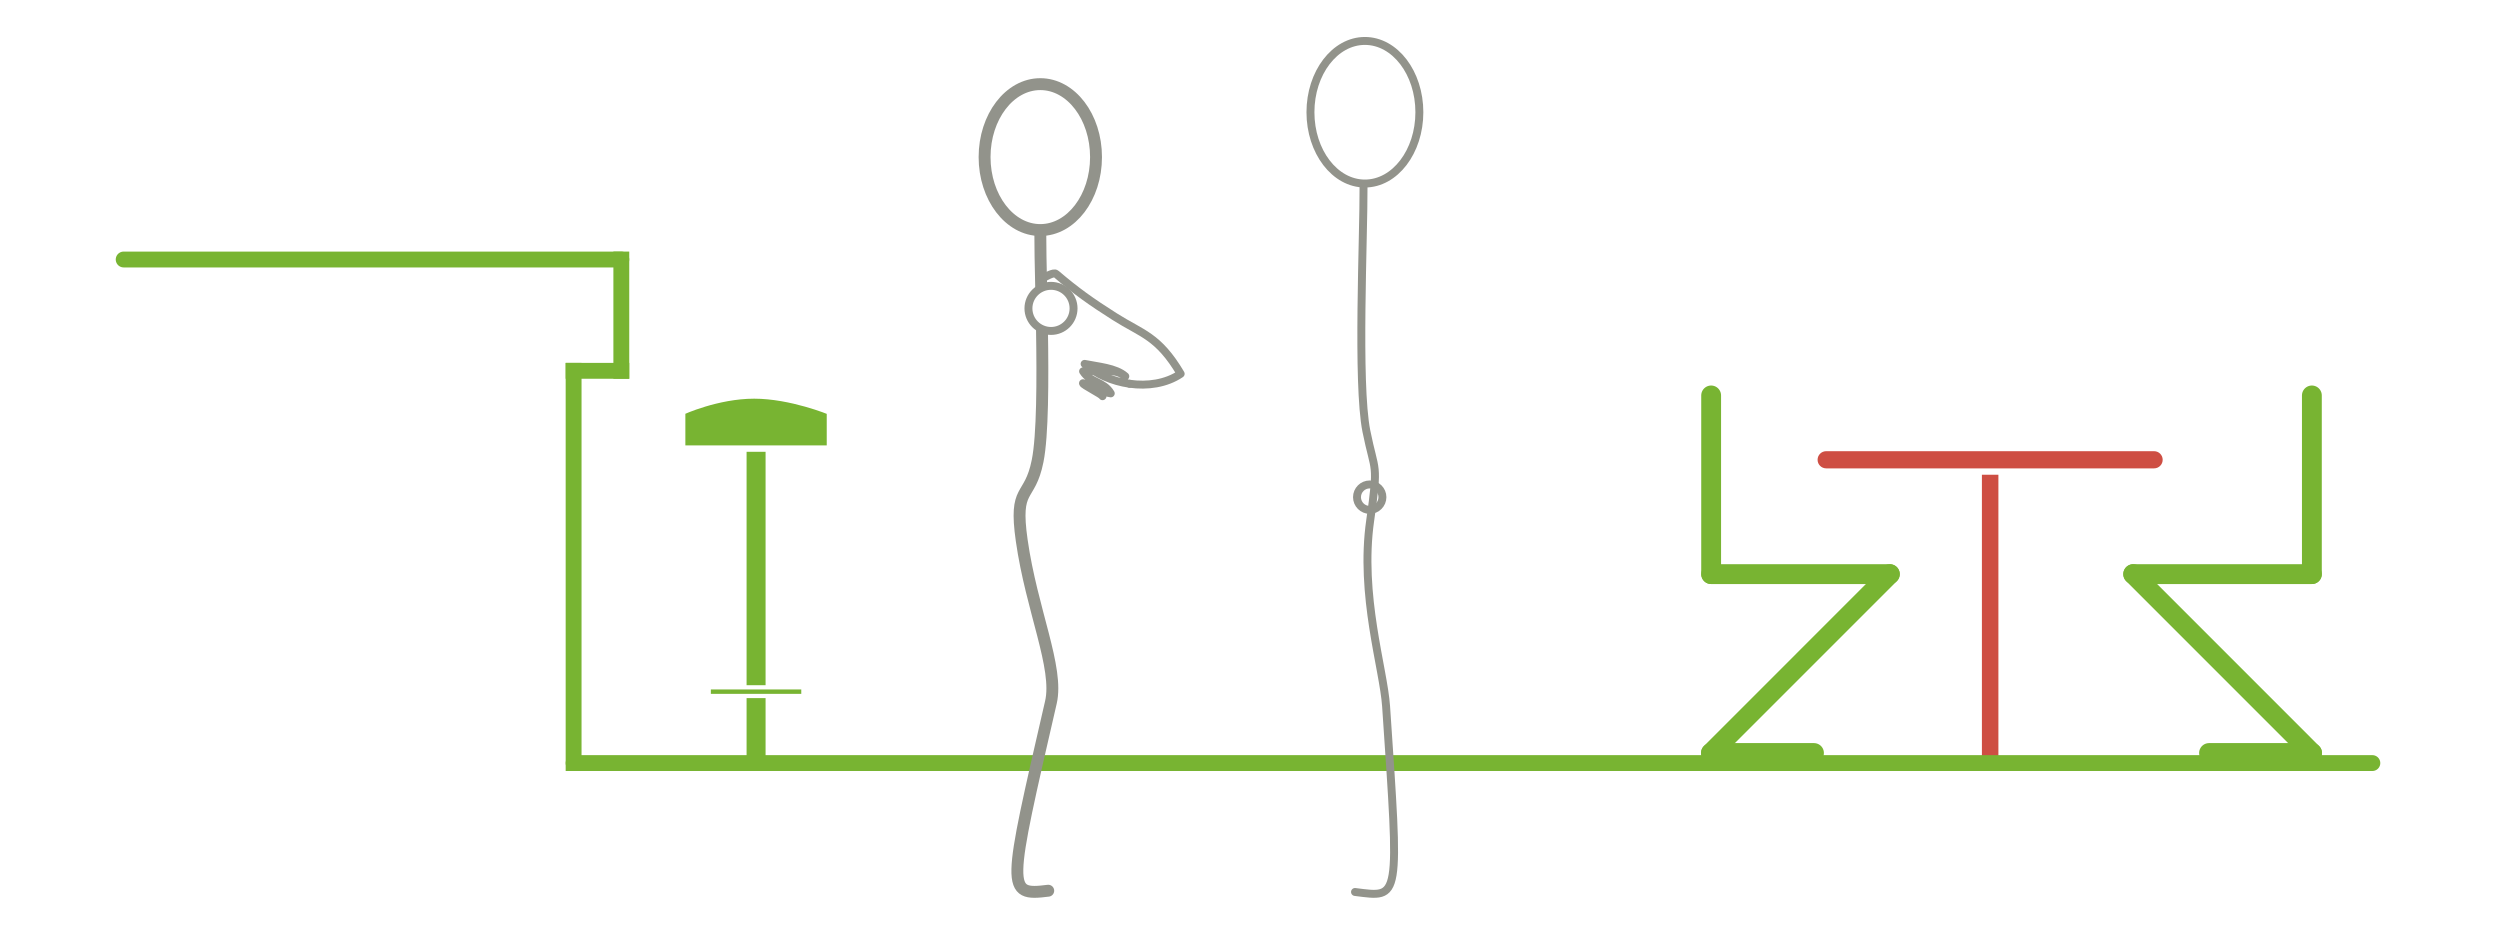 <?xml version="1.0" encoding="iso-8859-1"?>
<!-- Generator: Adobe Illustrator 13.0.0, SVG Export Plug-In . SVG Version: 6.00 Build 14948)  -->
<!DOCTYPE svg PUBLIC "-//W3C//DTD SVG 1.1//EN" "http://www.w3.org/Graphics/SVG/1.1/DTD/svg11.dtd">
<svg version="1.1" xmlns="http://www.w3.org/2000/svg" xmlns:xlink="http://www.w3.org/1999/xlink" x="0px" y="0px" width="540px"
	 height="200px" viewBox="0 0 540 200" style="enable-background:new 0 0 540 200;" xml:space="preserve">
<g id="Layer_2">
	<g>
		<rect style="fill:#FFFFFF;" width="540" height="200"/>
	</g>
</g>
<g id="Layer_1">
	<g>
		<g>
			
				<rect x="427.633" y="100.724" style="fill:#CE4E43;stroke:#FFFFFF;stroke-width:0.916;stroke-linecap:square;" width="4.48" height="64.386"/>
			<g>
				<path style="fill:#CE4E43;" d="M391.91,99.312c0,1.404,1.139,2.543,2.543,2.543h70.83c1.404,0,2.543-1.139,2.543-2.543
					s-1.139-2.542-2.543-2.542h-70.83C393.049,96.771,391.91,97.908,391.91,99.312C391.91,99.312,391.91,97.908,391.91,99.312z"/>
				<path style="fill:none;stroke:#FFFFFF;stroke-width:1.374;" d="M391.91,99.312c0,1.404,1.139,2.543,2.543,2.543h70.83
					c1.404,0,2.543-1.139,2.543-2.543s-1.139-2.542-2.543-2.542h-70.83C393.049,96.771,391.91,97.908,391.91,99.312
					C391.91,99.312,391.91,97.908,391.91,99.312z"/>
			</g>
		</g>
		<g>
			<rect x="160.574" y="92.91" style="fill:#78B432;stroke:#FFFFFF;stroke-width:1.374;" width="5.478" height="72.817"/>
			<path style="fill:#78B432;stroke:#FFFFFF;stroke-width:1.374;" d="M179.264,96.899h-31.912V88.92c0,0,7.569-3.492,15.547-3.492
				s16.364,3.492,16.364,3.492V96.899z"/>
			<rect x="153.086" y="148.463" style="fill:#78B432;stroke:#FFFFFF;stroke-width:0.916;" width="20.448" height="1.869"/>
		</g>
		
			<line style="fill:none;stroke:#78B432;stroke-width:3.427;stroke-linecap:round;" x1="26.713" y1="56.053" x2="134.205" y2="56.053"/>
		
			<line style="fill:none;stroke:#78B432;stroke-width:3.427;stroke-linecap:square;" x1="134.205" y1="56.053" x2="134.205" y2="80.097"/>
		
			<line style="fill:none;stroke:#78B432;stroke-width:3.427;stroke-linecap:square;" x1="134.205" y1="80.097" x2="123.899" y2="80.097"/>
		
			<line style="fill:none;stroke:#78B432;stroke-width:3.427;stroke-linecap:square;" x1="123.899" y1="80.097" x2="123.899" y2="164.823"/>
		
			<line style="fill:none;stroke:#78B432;stroke-width:3.427;stroke-linecap:round;" x1="123.899" y1="164.823" x2="512.43" y2="164.823"/>
		<g>
			<g>
				
					<line style="fill:none;stroke:#78B432;stroke-width:4.284;stroke-linecap:round;stroke-linejoin:round;" x1="369.607" y1="85.414" x2="369.607" y2="124.01"/>
				
					<line style="fill:none;stroke:#78B432;stroke-width:4.284;stroke-linecap:round;stroke-linejoin:round;" x1="369.607" y1="124.01" x2="408.203" y2="124.01"/>
				
					<line style="fill:none;stroke:#78B432;stroke-width:4.284;stroke-linecap:round;stroke-linejoin:round;" x1="408.203" y1="124.01" x2="369.566" y2="162.651"/>
				
					<line style="fill:none;stroke:#78B432;stroke-width:4.284;stroke-linecap:round;stroke-linejoin:round;" x1="369.566" y1="162.651" x2="391.82" y2="162.651"/>
			</g>
			<g>
				
					<line style="fill:none;stroke:#78B432;stroke-width:4.284;stroke-linecap:round;stroke-linejoin:round;" x1="499.365" y1="85.414" x2="499.365" y2="124.01"/>
				
					<line style="fill:none;stroke:#78B432;stroke-width:4.284;stroke-linecap:round;stroke-linejoin:round;" x1="499.365" y1="124.01" x2="460.773" y2="124.01"/>
				
					<line style="fill:none;stroke:#78B432;stroke-width:4.284;stroke-linecap:round;stroke-linejoin:round;" x1="460.773" y1="124.01" x2="499.404" y2="162.651"/>
				
					<line style="fill:none;stroke:#78B432;stroke-width:4.284;stroke-linecap:round;stroke-linejoin:round;" x1="499.404" y1="162.651" x2="477.152" y2="162.651"/>
			</g>
		</g>
	</g>
</g>
<g id="Layer_3">
	<g>
		<g>
			<path style="fill:#FFFFFF;stroke:#92938B;stroke-width:2.57;stroke-linecap:round;stroke-linejoin:round;" d="M236.741,33.93
				c0,8.708-5.385,15.761-12.035,15.761c-6.643,0-12.036-7.054-12.036-15.761c0-8.701,5.393-15.756,12.036-15.756
				C231.356,18.174,236.741,25.229,236.741,33.93z"/>
			<path style="fill:none;stroke:#92938B;stroke-width:2.57;stroke-linecap:round;stroke-linejoin:round;" d="M225.068,71.081
				c0.179,11.112,0.158,23.015-0.94,28.472c-1.711,8.594-5.155,5.159-3.434,17.192c2.152,15.08,8.024,27.51,6.302,34.957
				c-9.382,40.674-9.74,41.838-0.577,40.691"/>
			<path style="fill:none;stroke:#92938B;stroke-width:2.57;stroke-linecap:round;stroke-linejoin:round;" d="M224.707,50.269
				c-0.015,2.771,0.081,7.037,0.188,11.966"/>
			<path style="fill:#FFFFFF;stroke:#92938B;stroke-width:1.714;stroke-linecap:round;stroke-linejoin:round;" d="M231.889,66.615
				c0,2.688-2.174,4.87-4.866,4.87s-4.879-2.182-4.879-4.87c0-2.691,2.187-4.873,4.879-4.873S231.889,63.924,231.889,66.615z"/>
		</g>
		<g>
			<path style="fill:none;stroke:#92938B;stroke-width:1.714;stroke-linecap:round;stroke-linejoin:round;" d="M293.112,107.387
				c0,1.518,1.226,2.75,2.746,2.75c1.506,0,2.745-1.232,2.745-2.75c0-1.516-1.239-2.746-2.745-2.746
				C294.338,104.641,293.112,105.872,293.112,107.387z"/>
			<path style="fill:#FFFFFF;stroke:#92938B;stroke-width:1.714;stroke-linecap:round;stroke-linejoin:round;" d="M283.057,24.243
				c0,8.507,5.275,15.401,11.76,15.401c6.488,0,11.766-6.894,11.766-15.401c0-8.504-5.277-15.399-11.766-15.399
				C288.332,8.844,283.057,15.739,283.057,24.243z"/>
			<path style="fill:none;stroke:#92938B;stroke-width:1.714;stroke-linecap:round;stroke-linejoin:round;" d="M294.524,40.256
				c0.056,10.75-1.444,42.537,0.612,52.855c1.844,9.215,2.662,6.423,0.824,19.329c-2.309,16.162,2.881,31.936,3.435,40.113
				c2.863,42.41,3.122,41.35-6.714,40.115"/>
		</g>
	</g>
	<g>
		<path style="fill:none;stroke:#92938B;stroke-width:1.714;stroke-linecap:round;stroke-linejoin:round;" d="M243.992,82.891
			c-3.723-0.525-7.278-2.087-9.716-4.293c2.76,0.578,6.742,0.848,8.789,2.683c-2.219-1.878-6.256-1.045-9.121-1.076
			c1.619,2.548,4.444,2.152,5.98,4.764c-1.125-0.067-4.984-1.908-5.999-2.194c-0.092,0.329,4.272,2.48,4.22,2.806"/>
		<path style="fill:none;stroke:#92938B;stroke-width:1.714;stroke-linecap:round;stroke-linejoin:round;" d="M225.573,59.931
			c0,0,2.066-1.24,2.534-0.772c4.406,3.759,7.578,6.009,12.624,9.214c5.937,3.78,9.423,4.136,14.296,12.369
			c-3.147,2.122-7.18,2.692-11.034,2.148"/>
	</g>
</g>
</svg>

